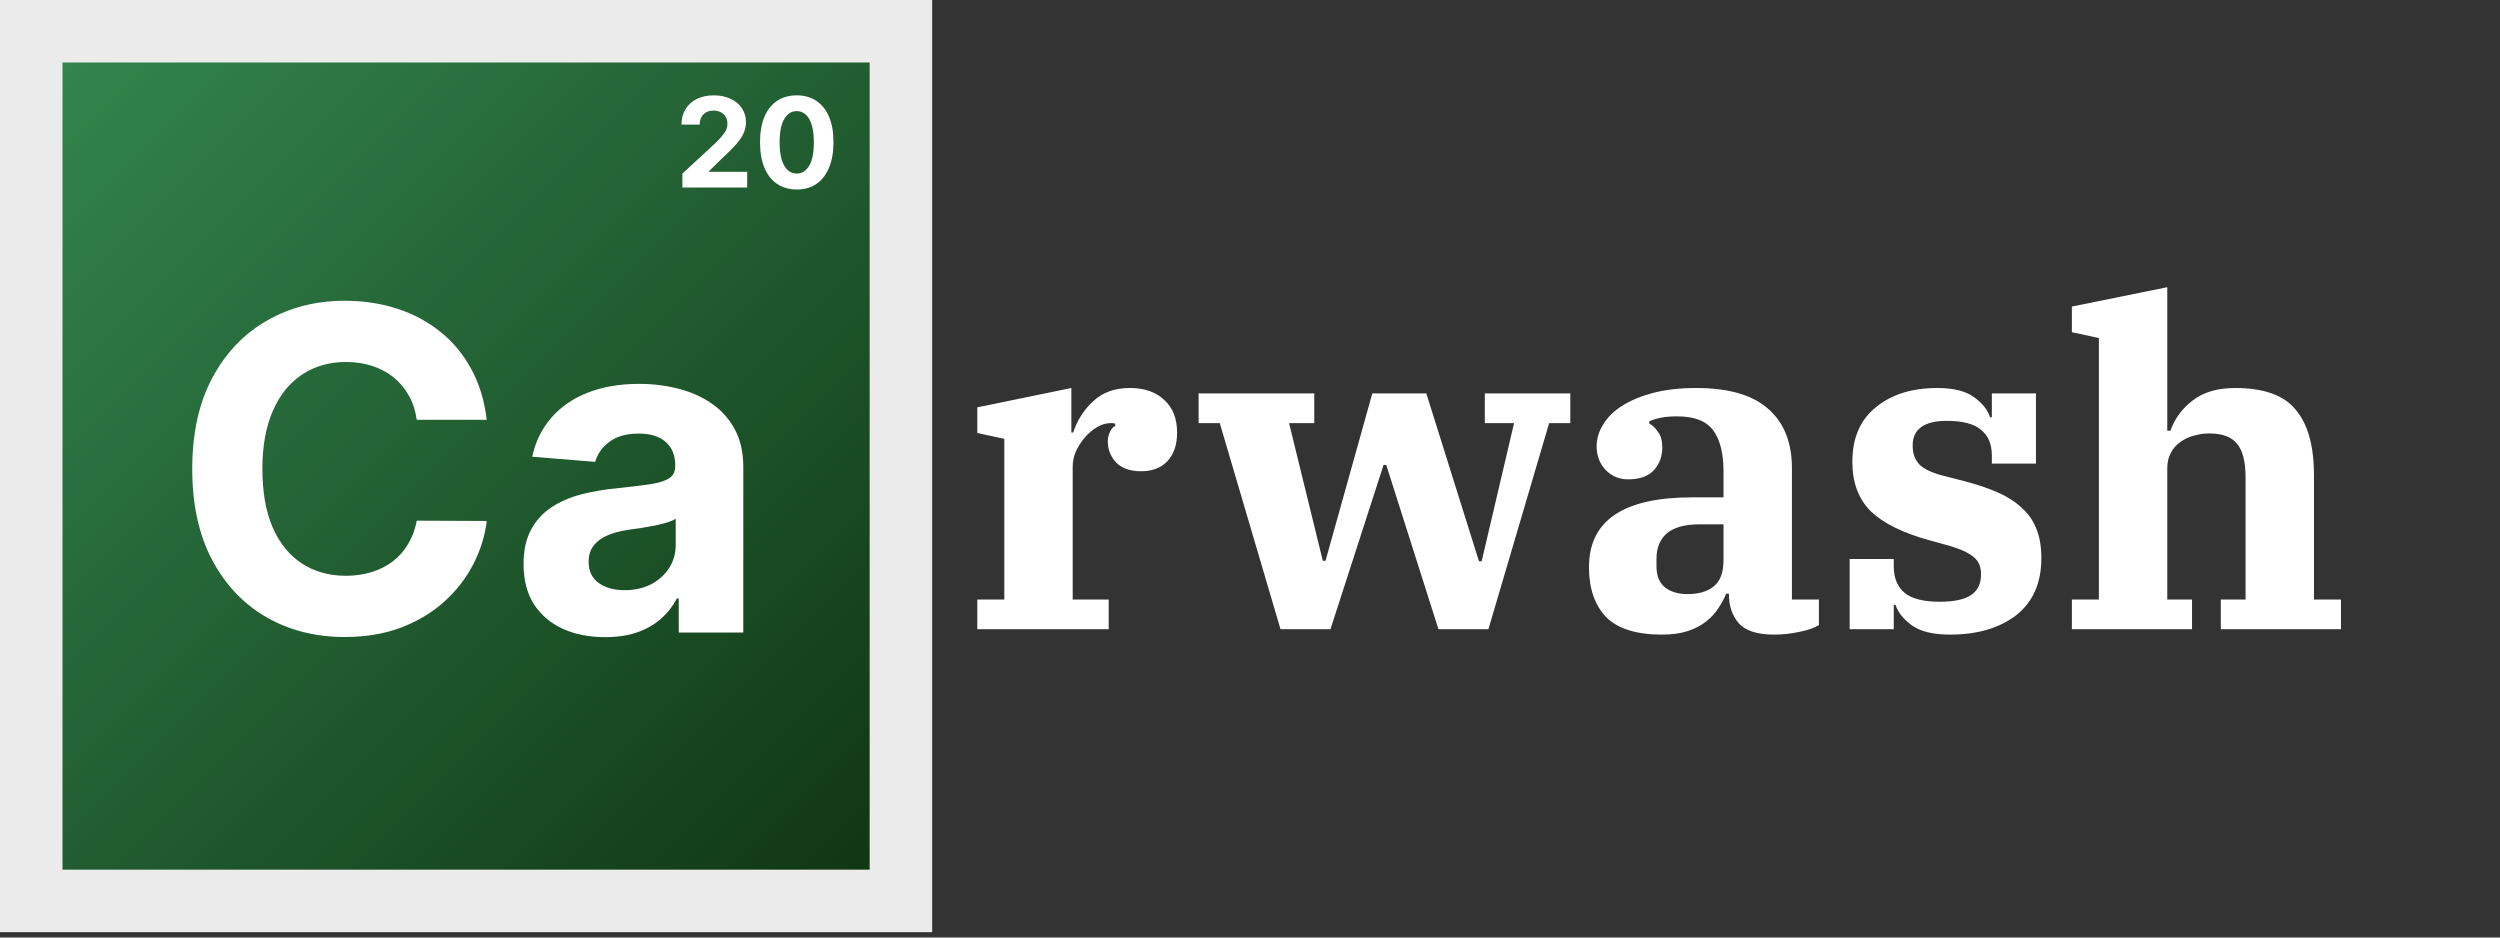 <svg width="200" height="75" viewBox="0 0 200 75" fill="none" xmlns="http://www.w3.org/2000/svg">
<rect x="0" y="0" width="200" height="75" fill="#333333" stroke="none"/>
<g style="mix-blend-mode:lighten" opacity="0.9">
<rect x="2.5" y="2.5" width="69.573" height="69.573" fill="url(#paint0_linear_8_23)"/>
<rect x="2.5" y="2.5" width="69.573" height="69.573" stroke="white" stroke-width="5"/>
</g>
<path d="M38.94 33.586H33.34C33.238 32.862 33.029 32.218 32.714 31.656C32.398 31.085 31.994 30.599 31.499 30.198C31.005 29.798 30.434 29.491 29.786 29.278C29.147 29.065 28.452 28.958 27.702 28.958C26.347 28.958 25.167 29.295 24.161 29.968C23.155 30.633 22.376 31.605 21.822 32.883C21.268 34.153 20.991 35.696 20.991 37.511C20.991 39.377 21.268 40.946 21.822 42.215C22.384 43.485 23.168 44.444 24.174 45.092C25.18 45.74 26.343 46.063 27.664 46.063C28.405 46.063 29.092 45.965 29.722 45.769C30.361 45.573 30.928 45.288 31.422 44.913C31.917 44.529 32.326 44.065 32.65 43.519C32.982 42.974 33.212 42.352 33.34 41.653L38.94 41.678C38.795 42.88 38.432 44.039 37.853 45.156C37.282 46.264 36.511 47.257 35.539 48.135C34.576 49.004 33.425 49.694 32.087 50.206C30.758 50.708 29.253 50.96 27.575 50.96C25.239 50.96 23.151 50.431 21.31 49.374C19.478 48.318 18.029 46.788 16.964 44.785C15.907 42.782 15.379 40.358 15.379 37.511C15.379 34.656 15.915 32.227 16.989 30.224C18.063 28.221 19.521 26.696 21.361 25.647C23.202 24.59 25.273 24.062 27.575 24.062C29.092 24.062 30.498 24.275 31.793 24.701C33.097 25.127 34.252 25.75 35.258 26.568C36.264 27.377 37.082 28.37 37.712 29.546C38.352 30.723 38.761 32.069 38.94 33.586ZM48.406 50.972C47.153 50.972 46.037 50.755 45.057 50.321C44.077 49.877 43.301 49.225 42.73 48.365C42.168 47.495 41.886 46.413 41.886 45.117C41.886 44.026 42.087 43.11 42.487 42.369C42.888 41.627 43.433 41.031 44.123 40.579C44.814 40.127 45.598 39.786 46.476 39.556C47.362 39.326 48.291 39.164 49.263 39.071C50.405 38.951 51.325 38.84 52.024 38.738C52.723 38.627 53.23 38.465 53.545 38.252C53.861 38.039 54.018 37.724 54.018 37.306V37.23C54.018 36.42 53.763 35.794 53.251 35.35C52.748 34.907 52.033 34.686 51.104 34.686C50.123 34.686 49.344 34.903 48.764 35.338C48.185 35.764 47.801 36.301 47.614 36.948L42.577 36.539C42.832 35.346 43.335 34.315 44.085 33.446C44.835 32.568 45.803 31.894 46.987 31.426C48.18 30.948 49.561 30.71 51.129 30.71C52.22 30.71 53.264 30.838 54.261 31.093C55.267 31.349 56.158 31.745 56.933 32.282C57.717 32.819 58.335 33.51 58.787 34.353C59.239 35.188 59.464 36.19 59.464 37.358V50.602H54.3V47.879H54.146C53.831 48.492 53.409 49.034 52.881 49.502C52.352 49.963 51.717 50.325 50.976 50.589C50.234 50.845 49.378 50.972 48.406 50.972ZM49.966 47.214C50.767 47.214 51.474 47.056 52.088 46.741C52.702 46.417 53.183 45.983 53.533 45.437C53.882 44.892 54.057 44.274 54.057 43.583V41.499C53.886 41.61 53.652 41.713 53.354 41.806C53.064 41.892 52.736 41.972 52.369 42.049C52.003 42.117 51.636 42.181 51.27 42.241C50.903 42.292 50.571 42.339 50.273 42.382C49.633 42.475 49.075 42.624 48.598 42.829C48.121 43.034 47.75 43.311 47.486 43.66C47.221 44.001 47.089 44.427 47.089 44.938C47.089 45.68 47.358 46.247 47.895 46.639C48.44 47.022 49.131 47.214 49.966 47.214Z" fill="white"/>
<path d="M54.59 15V13.892L57.178 11.495C57.398 11.282 57.583 11.09 57.732 10.92C57.884 10.749 57.999 10.582 58.077 10.419C58.155 10.253 58.194 10.075 58.194 9.883C58.194 9.67 58.145 9.486 58.048 9.332C57.951 9.176 57.819 9.057 57.651 8.974C57.483 8.888 57.292 8.846 57.079 8.846C56.856 8.846 56.662 8.891 56.496 8.981C56.331 9.071 56.203 9.2 56.113 9.368C56.023 9.536 55.978 9.736 55.978 9.968H54.519C54.519 9.492 54.626 9.079 54.842 8.729C55.057 8.378 55.359 8.107 55.747 7.915C56.135 7.724 56.583 7.628 57.09 7.628C57.61 7.628 58.064 7.72 58.45 7.905C58.838 8.087 59.14 8.34 59.355 8.665C59.571 8.989 59.678 9.361 59.678 9.78C59.678 10.055 59.624 10.325 59.515 10.593C59.408 10.861 59.218 11.158 58.943 11.484C58.669 11.809 58.282 12.198 57.782 12.653L56.72 13.693V13.743H59.774V15H54.59ZM63.74 15.16C63.129 15.157 62.603 15.007 62.163 14.709C61.725 14.411 61.388 13.979 61.151 13.413C60.917 12.847 60.801 12.166 60.803 11.371C60.803 10.578 60.92 9.902 61.155 9.343C61.391 8.784 61.729 8.359 62.167 8.068C62.607 7.775 63.132 7.628 63.74 7.628C64.348 7.628 64.871 7.775 65.309 8.068C65.75 8.362 66.088 8.788 66.325 9.347C66.562 9.903 66.679 10.578 66.677 11.371C66.677 12.169 66.558 12.85 66.322 13.416C66.087 13.982 65.751 14.414 65.313 14.712C64.875 15.011 64.351 15.16 63.74 15.16ZM63.74 13.885C64.156 13.885 64.489 13.675 64.738 13.256C64.986 12.837 65.109 12.209 65.107 11.371C65.107 10.819 65.05 10.36 64.937 9.993C64.825 9.626 64.667 9.35 64.461 9.165C64.257 8.981 64.017 8.888 63.74 8.888C63.326 8.888 62.994 9.096 62.746 9.51C62.497 9.924 62.371 10.544 62.369 11.371C62.369 11.93 62.425 12.396 62.536 12.77C62.65 13.142 62.809 13.421 63.015 13.608C63.221 13.793 63.463 13.885 63.74 13.885Z" fill="white"/>
<path d="M78.184 47.96H80.344V35.108L78.184 34.64V32.588L85.708 31.04V34.604H85.852C86.188 33.596 86.728 32.756 87.472 32.084C88.216 31.388 89.188 31.04 90.388 31.04C91.564 31.04 92.488 31.364 93.16 32.012C93.832 32.636 94.168 33.5 94.168 34.604C94.168 35.564 93.916 36.32 93.412 36.872C92.908 37.424 92.2 37.7 91.288 37.7C90.424 37.7 89.764 37.472 89.308 37.016C88.852 36.536 88.624 35.972 88.624 35.324C88.624 35.036 88.684 34.772 88.804 34.532C88.924 34.292 89.068 34.136 89.236 34.064L89.2 33.884C89.128 33.86 89.02 33.848 88.876 33.848C88.492 33.848 88.12 33.956 87.76 34.172C87.4 34.388 87.076 34.664 86.788 35C86.5 35.336 86.26 35.708 86.068 36.116C85.9 36.524 85.816 36.92 85.816 37.304V47.96H88.696V50.336H78.184V47.96ZM97.581 33.848H95.889V31.472H105.141V33.848H103.125L105.825 44.864H106.041L109.785 31.472H114.105L118.317 44.9H118.533L121.125 33.848H118.785V31.472H125.625V33.848H123.933L119.073 50.336H115.077L110.901 37.196H110.685L106.437 50.336H102.441L97.581 33.848ZM132.95 50.768C130.91 50.768 129.422 50.3 128.486 49.364C127.574 48.404 127.118 47.072 127.118 45.368C127.118 41.648 129.866 39.788 135.362 39.788H137.882V37.736C137.882 36.272 137.606 35.168 137.054 34.424C136.502 33.68 135.542 33.308 134.174 33.308C133.67 33.308 133.238 33.344 132.878 33.416C132.518 33.488 132.206 33.584 131.942 33.704V33.884C132.182 34.004 132.41 34.22 132.626 34.532C132.866 34.844 132.986 35.264 132.986 35.792C132.986 36.512 132.758 37.124 132.302 37.628C131.846 38.108 131.162 38.348 130.25 38.348C129.53 38.348 128.93 38.096 128.45 37.592C127.97 37.088 127.73 36.452 127.73 35.684C127.73 35.108 127.898 34.544 128.234 33.992C128.57 33.416 129.074 32.912 129.746 32.48C130.418 32.048 131.246 31.7 132.23 31.436C133.238 31.172 134.39 31.04 135.686 31.04C138.302 31.04 140.234 31.604 141.482 32.732C142.73 33.836 143.354 35.408 143.354 37.448V47.96H145.514V50.012C145.106 50.252 144.578 50.432 143.93 50.552C143.282 50.696 142.61 50.768 141.914 50.768C140.594 50.768 139.658 50.468 139.106 49.868C138.578 49.244 138.314 48.476 138.314 47.564V47.492H138.098C137.93 47.9 137.714 48.296 137.45 48.68C137.21 49.064 136.886 49.412 136.478 49.724C136.094 50.036 135.614 50.288 135.038 50.48C134.462 50.672 133.766 50.768 132.95 50.768ZM135.002 47.528C135.89 47.528 136.586 47.324 137.09 46.916C137.618 46.508 137.882 45.8 137.882 44.792V41.948H135.938C134.786 41.948 133.922 42.188 133.346 42.668C132.794 43.148 132.518 43.832 132.518 44.72V45.296C132.518 46.064 132.746 46.628 133.202 46.988C133.658 47.348 134.258 47.528 135.002 47.528ZM156 50.768C154.68 50.768 153.672 50.528 152.976 50.048C152.28 49.544 151.836 48.992 151.644 48.392H151.5V50.336H147.972V44.72H151.5V45.296C151.5 46.232 151.788 46.94 152.364 47.42C152.94 47.9 153.876 48.14 155.172 48.14C156.324 48.14 157.164 47.96 157.692 47.6C158.22 47.24 158.484 46.688 158.484 45.944C158.484 45.344 158.292 44.888 157.908 44.576C157.524 44.24 156.888 43.94 156 43.676L154.308 43.208C152.22 42.632 150.672 41.864 149.664 40.904C148.68 39.92 148.188 38.6 148.188 36.944C148.188 35.048 148.812 33.596 150.06 32.588C151.308 31.556 152.952 31.04 154.992 31.04C156.264 31.04 157.236 31.28 157.908 31.76C158.58 32.24 159.012 32.78 159.204 33.38H159.348V31.472H162.876V37.088H159.348V36.44C159.348 35.528 159.06 34.844 158.484 34.388C157.932 33.908 157.02 33.668 155.748 33.668C153.924 33.668 153.012 34.328 153.012 35.648C153.012 36.272 153.192 36.776 153.552 37.16C153.936 37.544 154.62 37.856 155.604 38.096L157.152 38.492C158.16 38.756 159.048 39.056 159.816 39.392C160.584 39.728 161.22 40.136 161.724 40.616C162.252 41.072 162.648 41.636 162.912 42.308C163.176 42.956 163.308 43.736 163.308 44.648C163.308 46.64 162.636 48.164 161.292 49.22C159.948 50.252 158.184 50.768 156 50.768ZM165.75 47.96H167.91V27.044L165.75 26.576V24.524L173.382 22.976V34.46H173.634C173.97 33.5 174.558 32.696 175.398 32.048C176.262 31.376 177.402 31.04 178.818 31.04C181.122 31.04 182.742 31.628 183.678 32.804C184.638 33.956 185.118 35.696 185.118 38.024V47.96H187.278V50.336H177.666V47.96H179.646V38.204C179.646 36.932 179.418 36.032 178.962 35.504C178.53 34.952 177.786 34.676 176.73 34.676C176.322 34.676 175.914 34.736 175.506 34.856C175.122 34.952 174.762 35.12 174.426 35.36C174.114 35.576 173.862 35.864 173.67 36.224C173.478 36.56 173.382 36.98 173.382 37.484V47.96H175.362V50.336H165.75V47.96Z" fill="white"/>
<defs>
<linearGradient id="paint0_linear_8_23" x1="0" y1="0" x2="74.573" y2="74.573" gradientUnits="userSpaceOnUse">
<stop stop-color="#369457"/>
<stop offset="1" stop-color="#093009"/>
</linearGradient>
</defs>
</svg>
